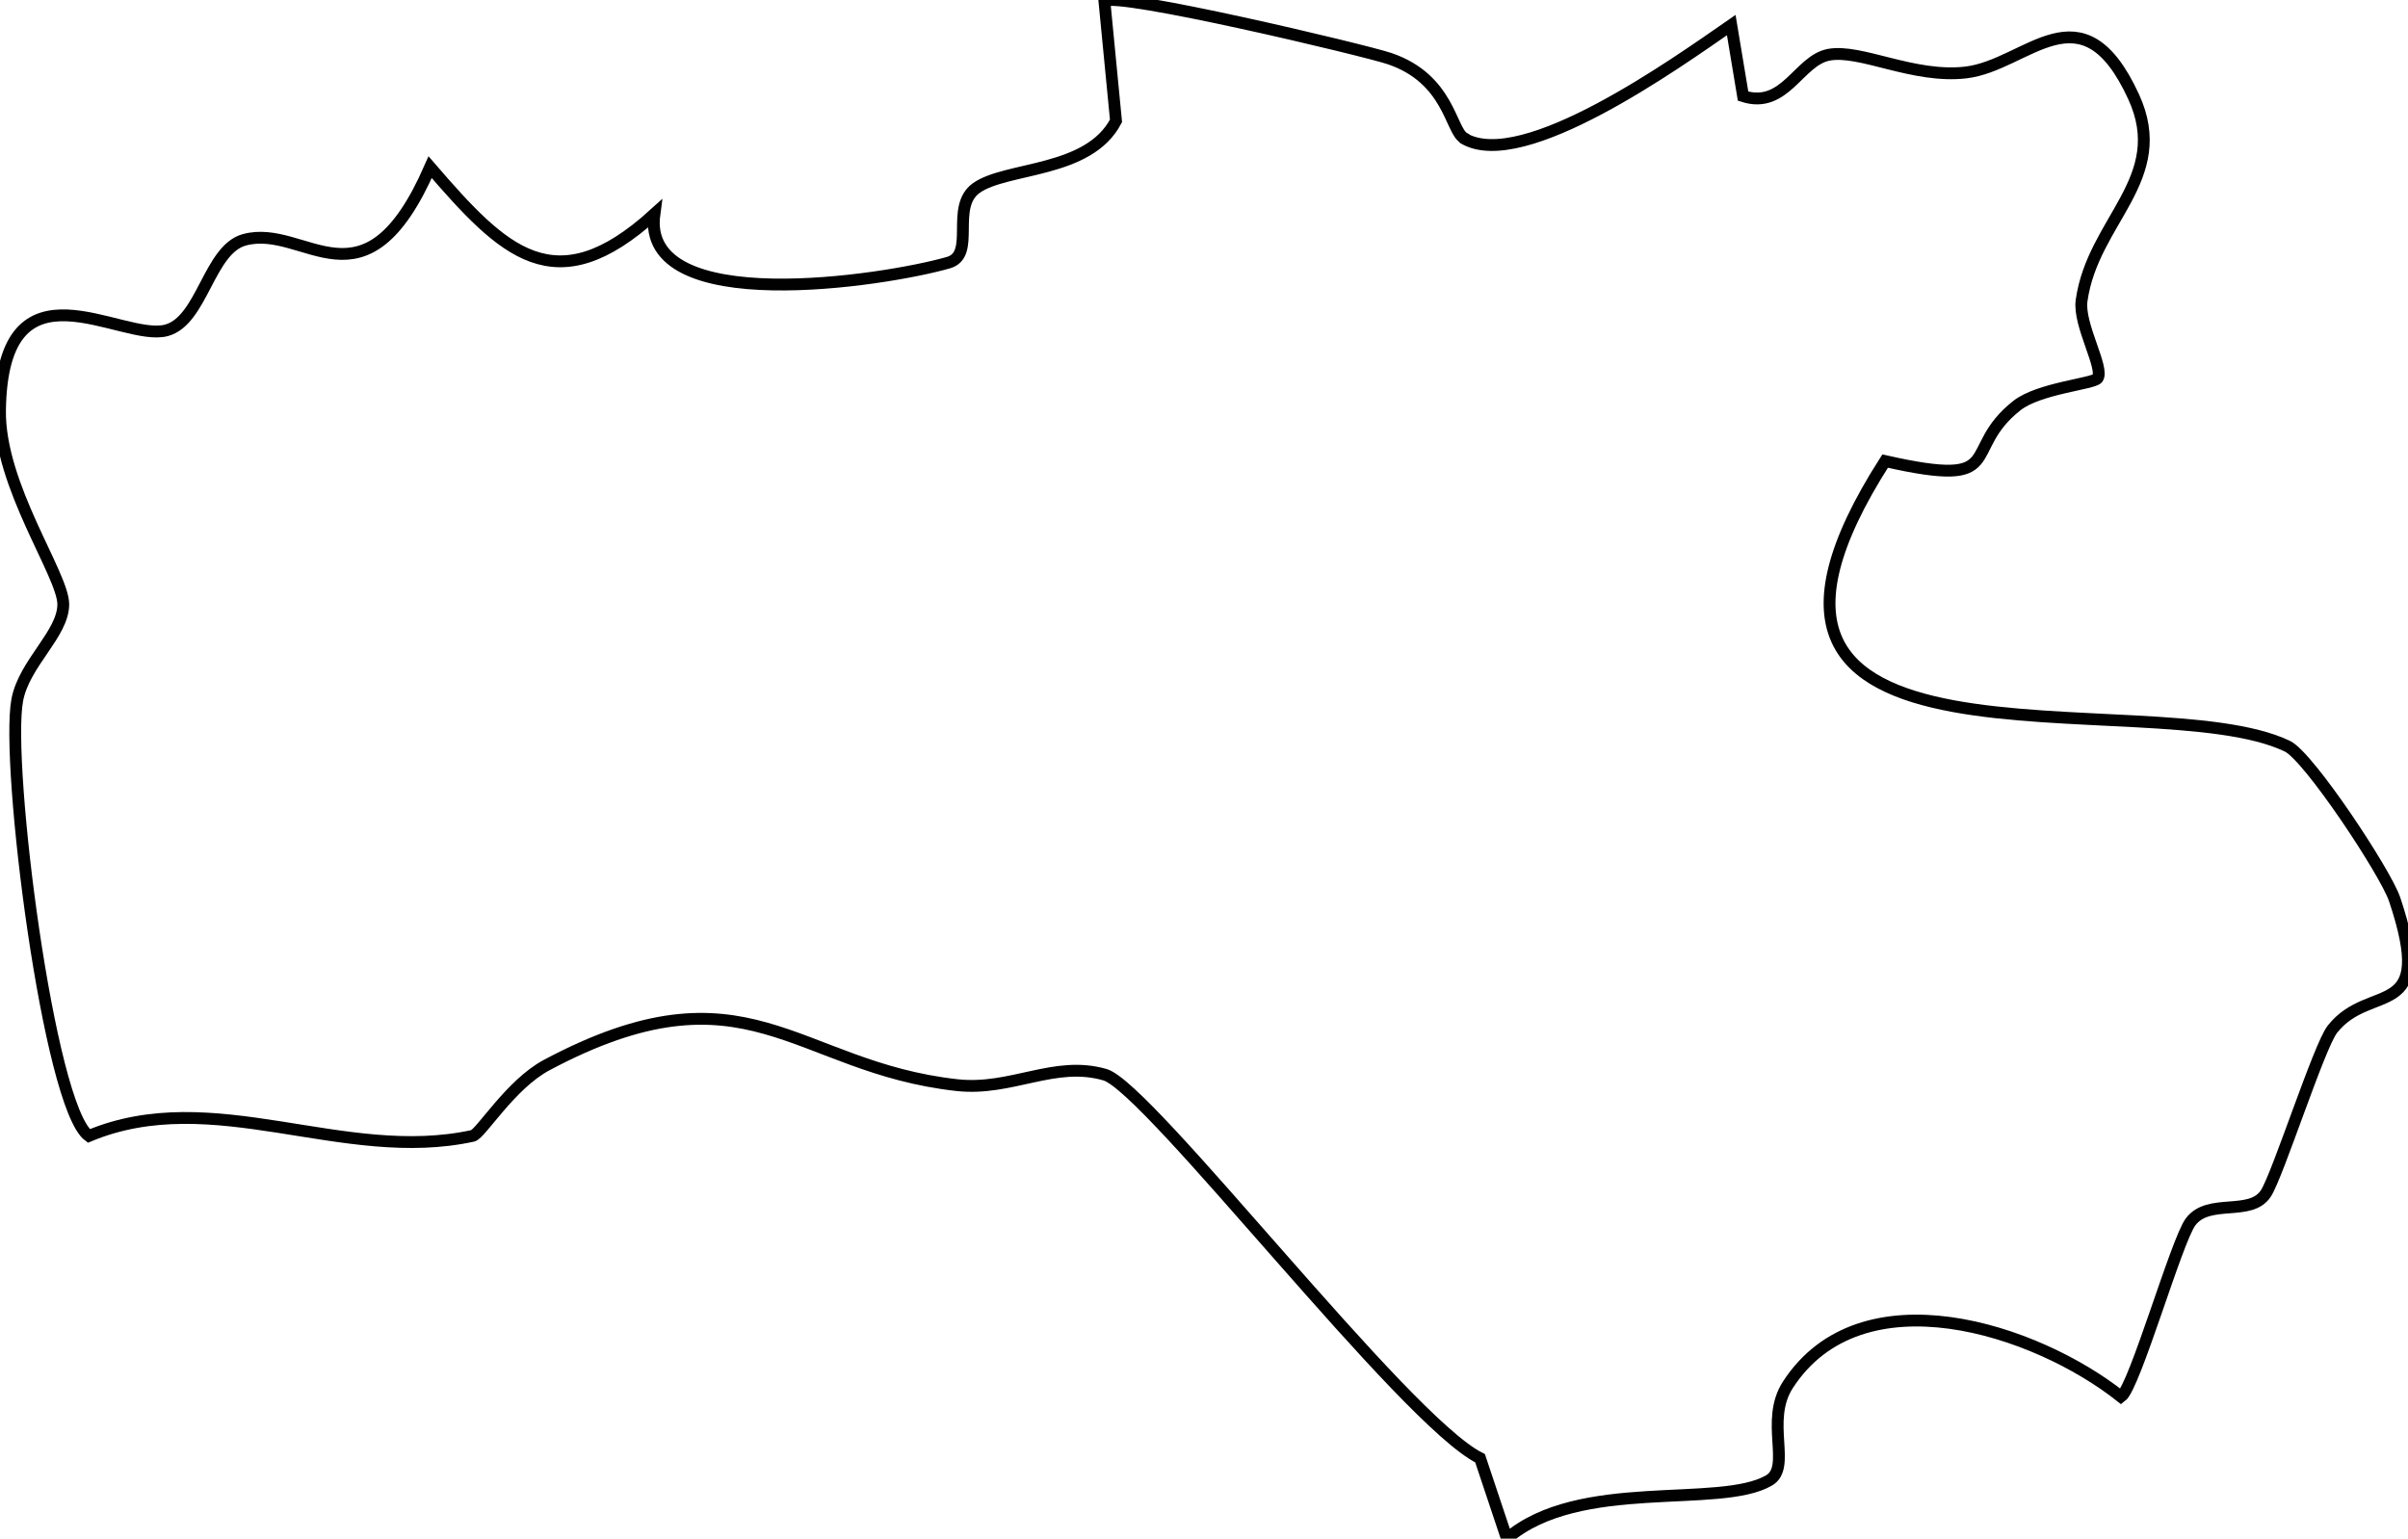 <?xml version="1.0" encoding="UTF-8"?>
<svg id="Layer_1" xmlns="http://www.w3.org/2000/svg" version="1.1" viewBox="0 0 203.6 130.11">
  <!-- Generator: Adobe Illustrator 29.8.1, SVG Export Plug-In . SVG Version: 2.1.1 Build 2)  -->
  <defs>
    <style>
      .st0 {
        fill: none;
        stroke: #010101;
        stroke-miterlimit: 10;
      }
    </style>
  </defs>
  <path class="st0" d="M123.77,11.7c5,2.94,18.03-6.41,22.61-9.58l1,6.01c3.56,1.14,4.69-3.02,7.25-3.5,2.68-.5,7.14,2.01,11.57,1.5,5.22-.6,9.81-7.5,14.2,2.05,3.2,6.96-3.46,10.46-4.4,17.25-.28,2.04,1.95,5.73,1.35,6.56-.35.47-4.93.83-6.81,2.3-4.88,3.83-.6,7.08-11.15,4.7-18.38,28.71,22.29,18.49,34.01,24.11,1.82.87,8.3,10.66,9.07,12.95,3.52,10.52-2.05,6.9-5.26,10.98-1.13,1.43-4.62,12.35-5.63,13.89-1.3,1.99-4.83.36-6.36,2.4-1.19,1.58-4.72,13.95-5.88,14.79-7.24-5.74-21.97-10.57-28.17-1.01-1.99,3.07.35,6.96-1.6,8.09-4.19,2.43-16.04-.33-22.16,4.92l-2.27-6.8c-6.38-3.14-27.99-31.34-31.71-32.43-4.28-1.24-7.9,1.39-12.52.88-13.76-1.52-17.75-10.71-34.68-1.7-3.08,1.64-5.58,5.84-6.26,5.99-10.96,2.39-21.96-4.39-32.46.01-3.39-2.49-7.07-31.49-6.05-36.87.59-3.12,3.88-5.57,3.89-8.08S-.09,41.1,0,34.69c.19-13.43,10.25-5.7,14.09-6.76,3.01-.83,3.57-6.83,6.57-7.65,5.18-1.42,10.14,6.58,15.71-6.14,6.2,7.18,10.55,11.6,18.96,3.96-1.2,8.85,19.47,5.66,24.86,4.11,2.37-.68.11-4.7,2.36-6.31,2.55-1.81,9.5-1.25,11.81-5.68l-.98-10.12c.86-.88,22.04,4.15,24.12,4.86,5.02,1.71,5.14,6.05,6.27,6.71v.03h0Z"/>
</svg>